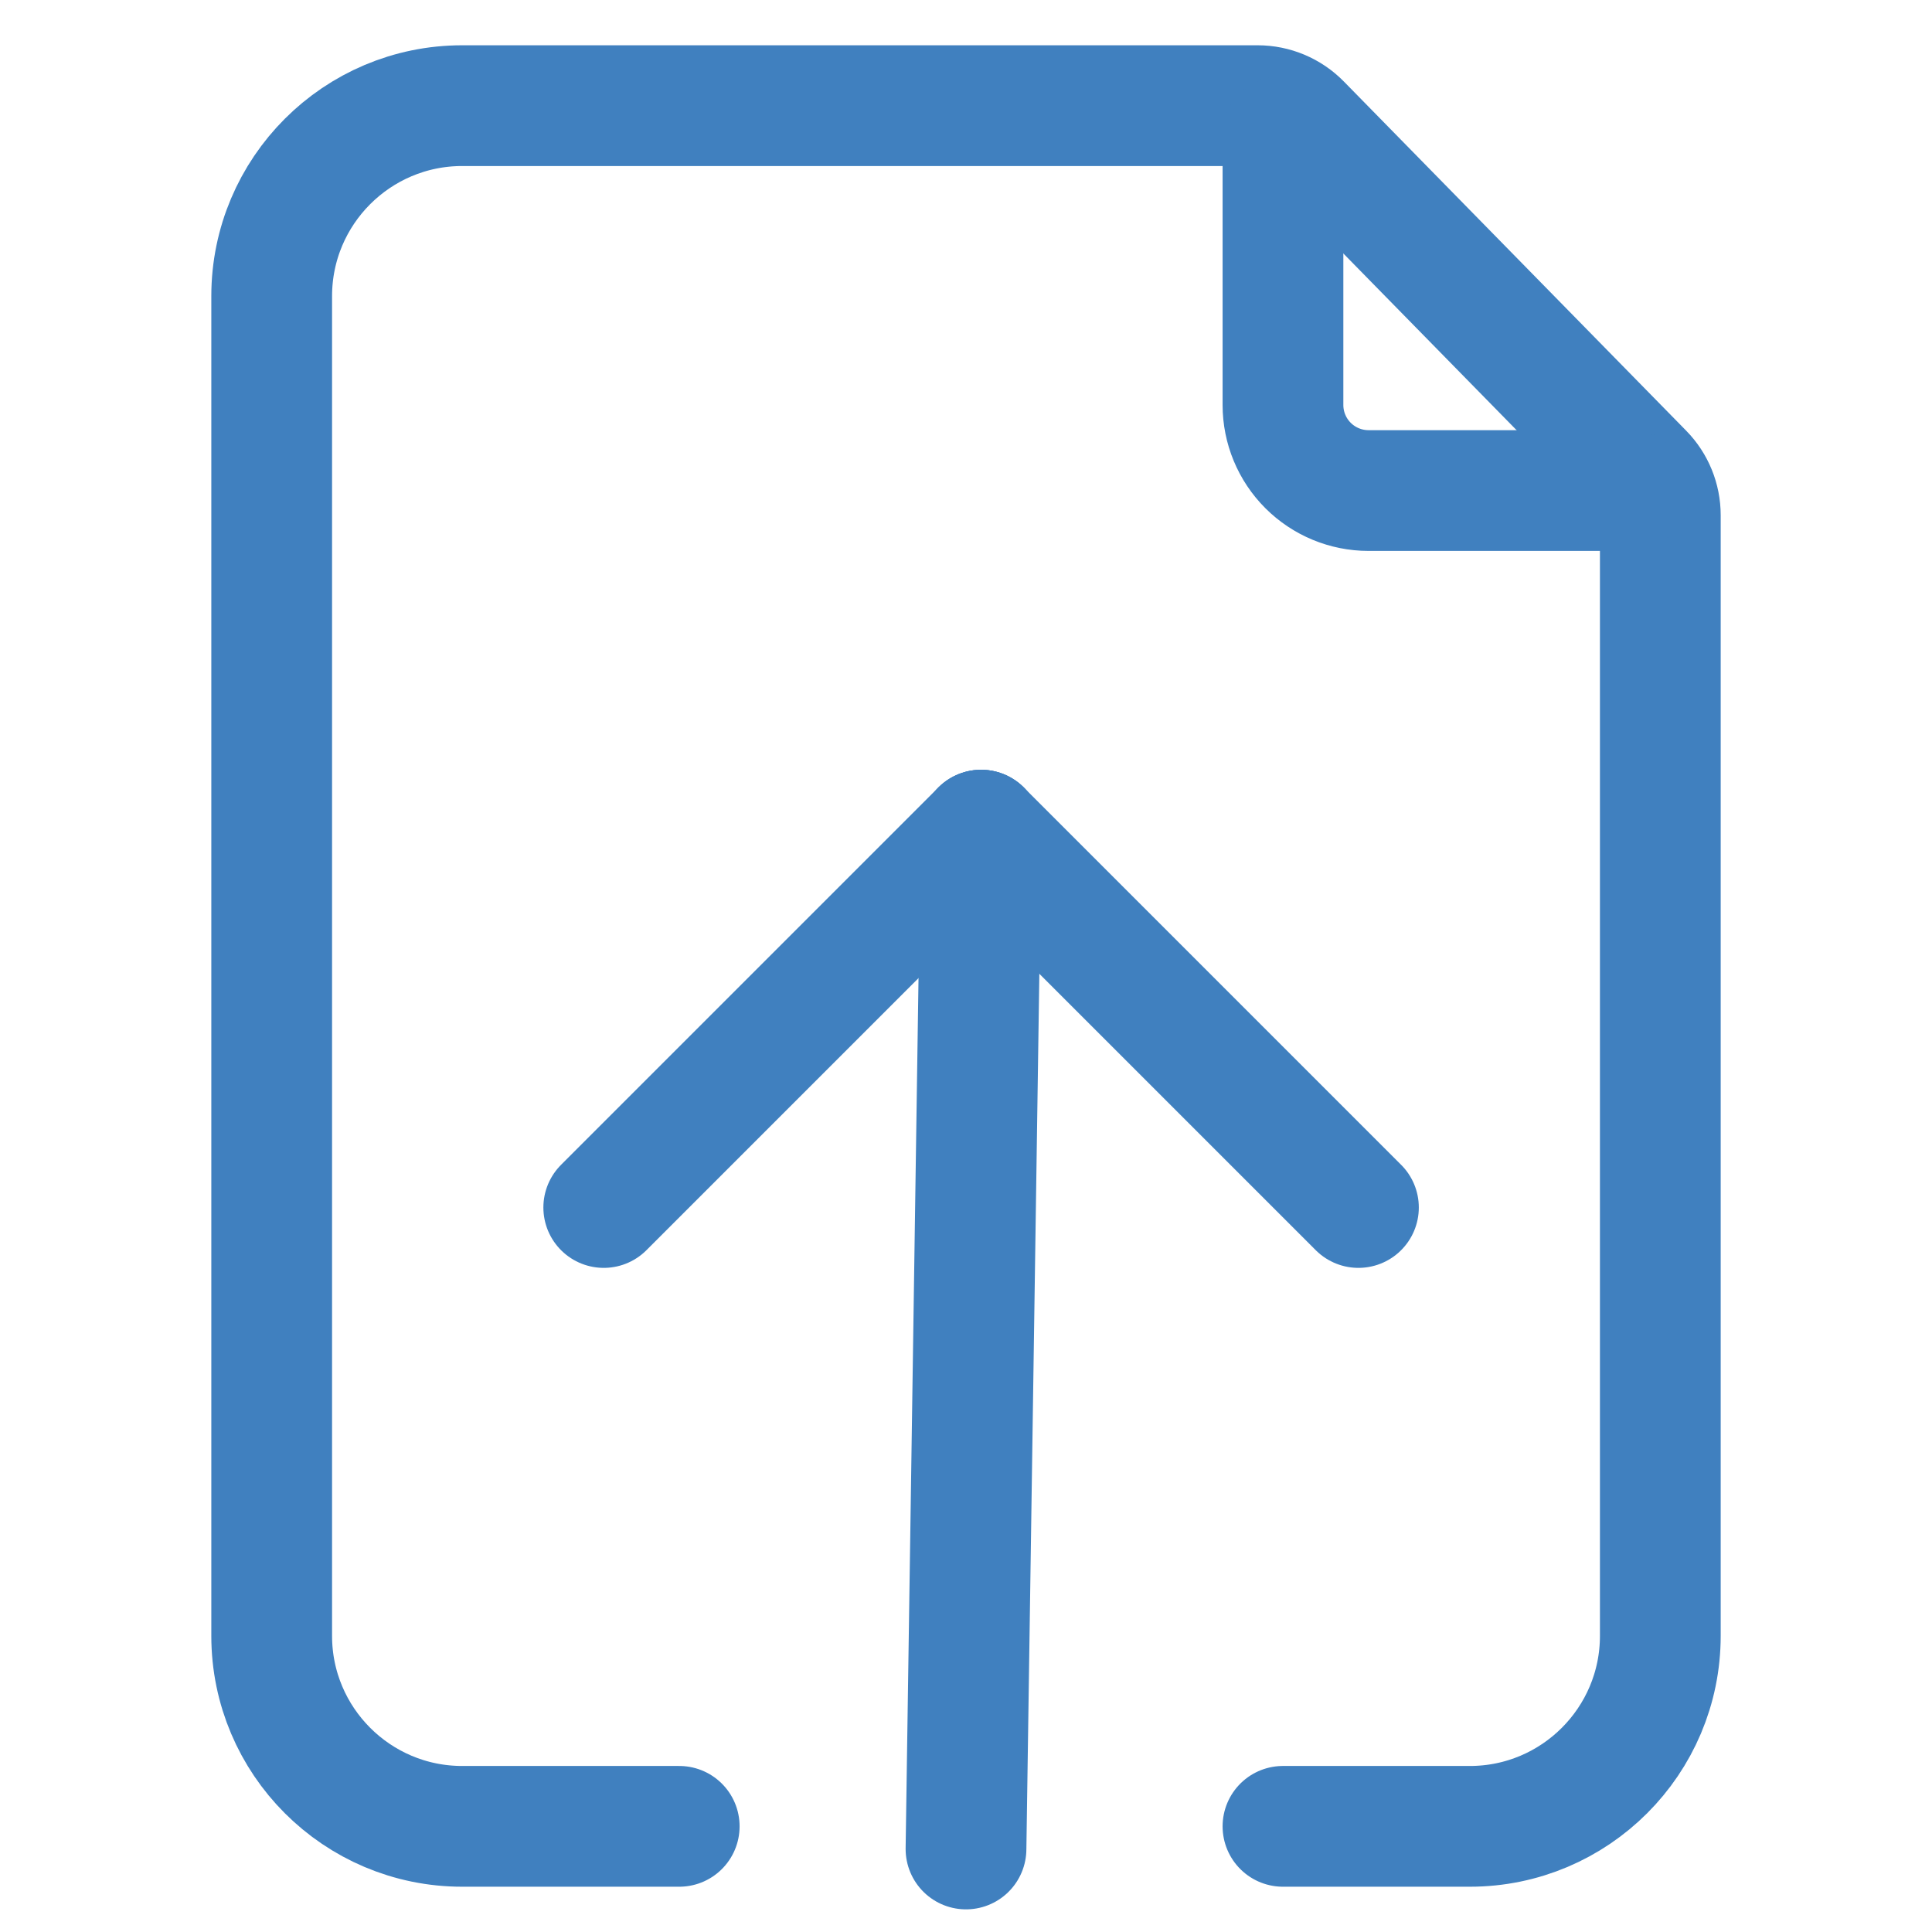 <?xml version="1.0" encoding="UTF-8" standalone="no"?><!DOCTYPE svg PUBLIC "-//W3C//DTD SVG 1.1//EN" "http://www.w3.org/Graphics/SVG/1.1/DTD/svg11.dtd"><svg width="100%" height="100%" viewBox="0 0 800 800" version="1.1" xmlns="http://www.w3.org/2000/svg" xmlns:xlink="http://www.w3.org/1999/xlink" xml:space="preserve" xmlns:serif="http://www.serif.com/" style="fill-rule:evenodd;clip-rule:evenodd;stroke-linecap:round;stroke-miterlimit:2;"><g><path d="M281.25,756.25l-89.873,0c-43.533,0 -78.877,-35.344 -78.877,-78.877l0,-554.746c0,-43.533 35.344,-78.877 78.877,-78.877l329.372,-0c6.717,-0 13.15,2.702 17.852,7.498c26.331,26.858 115.747,118.062 141.751,144.586c4.582,4.673 7.148,10.957 7.148,17.502c0,68.973 0,464.037 0,464.037c0,43.533 -35.344,78.877 -78.877,78.877l-77.373,-0" style="fill:none;stroke:#4080bf;stroke-width:50px;"/><path d="M400,765.625l6.25,-421.875" style="fill:none;stroke:#4080bf;stroke-width:50px;"/><path d="M562.5,500l-156.25,-156.25" style="fill:none;stroke:#4080bf;stroke-width:50px;"/><path d="M250,500l156.25,-156.25" style="fill:none;stroke:#4080bf;stroke-width:50px;"/><path d="M531.25,56.25l-0,111.441c-0,9.398 3.733,18.411 10.378,25.056c6.645,6.645 15.658,10.378 25.056,10.378c42.565,-0 108.316,-0 108.316,-0" style="fill:none;stroke:#4080bf;stroke-width:50px;"/></g></svg>